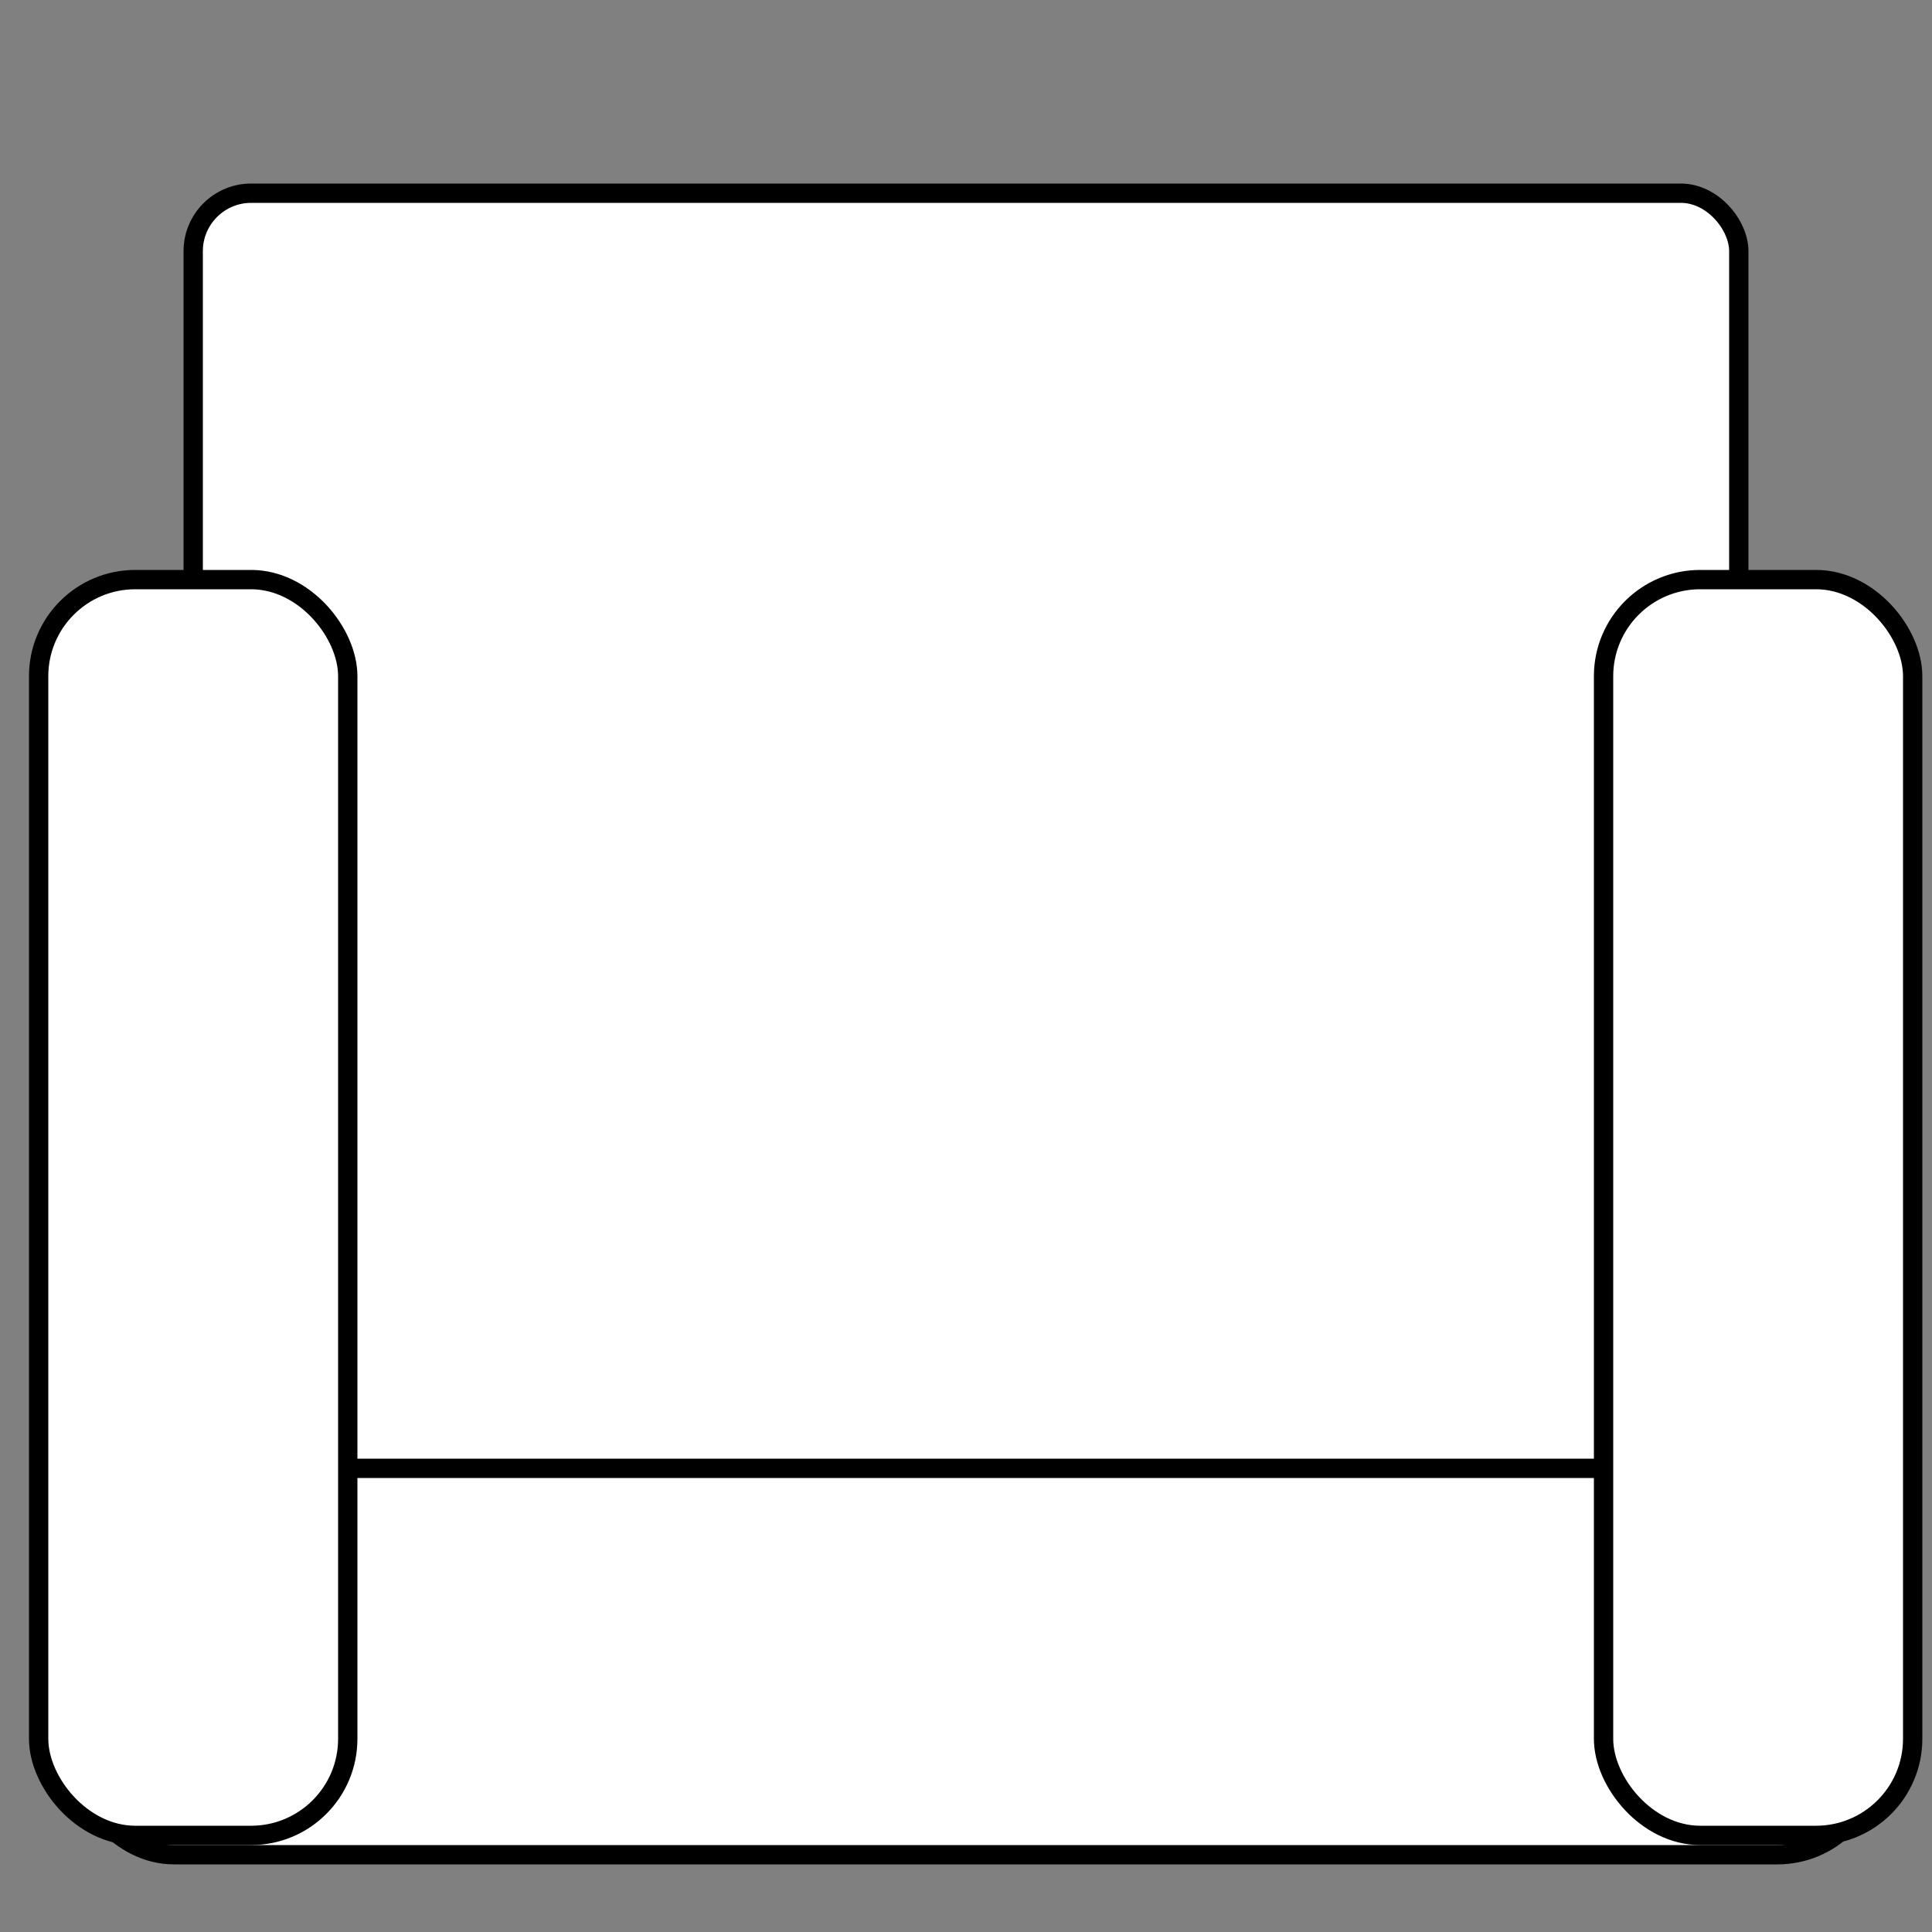 <svg xmlns="http://www.w3.org/2000/svg" width="28" height="28" viewBox="0 0 100 100">
<rect x="0" y="0" width="100" height="100" fill="#808080" stroke="none"/>
<rect x="10" y="10" width="80" height="80" rx="3" ry="3" fill="#fff" stroke="#000" stroke-width="1"/>
<rect x="4" y="76" width="93" height="20" rx="5" ry="5" fill="#fff" stroke="#000" stroke-width="1"/>
<rect x="2" y="30" width="16" height="65" rx="5" ry="5" fill="#fff" stroke="#000" stroke-width="1"/>
<rect x="83" y="30" width="16" height="65" rx="5" ry="5" fill="#fff" stroke="#000" stroke-width="1"/>
</svg>